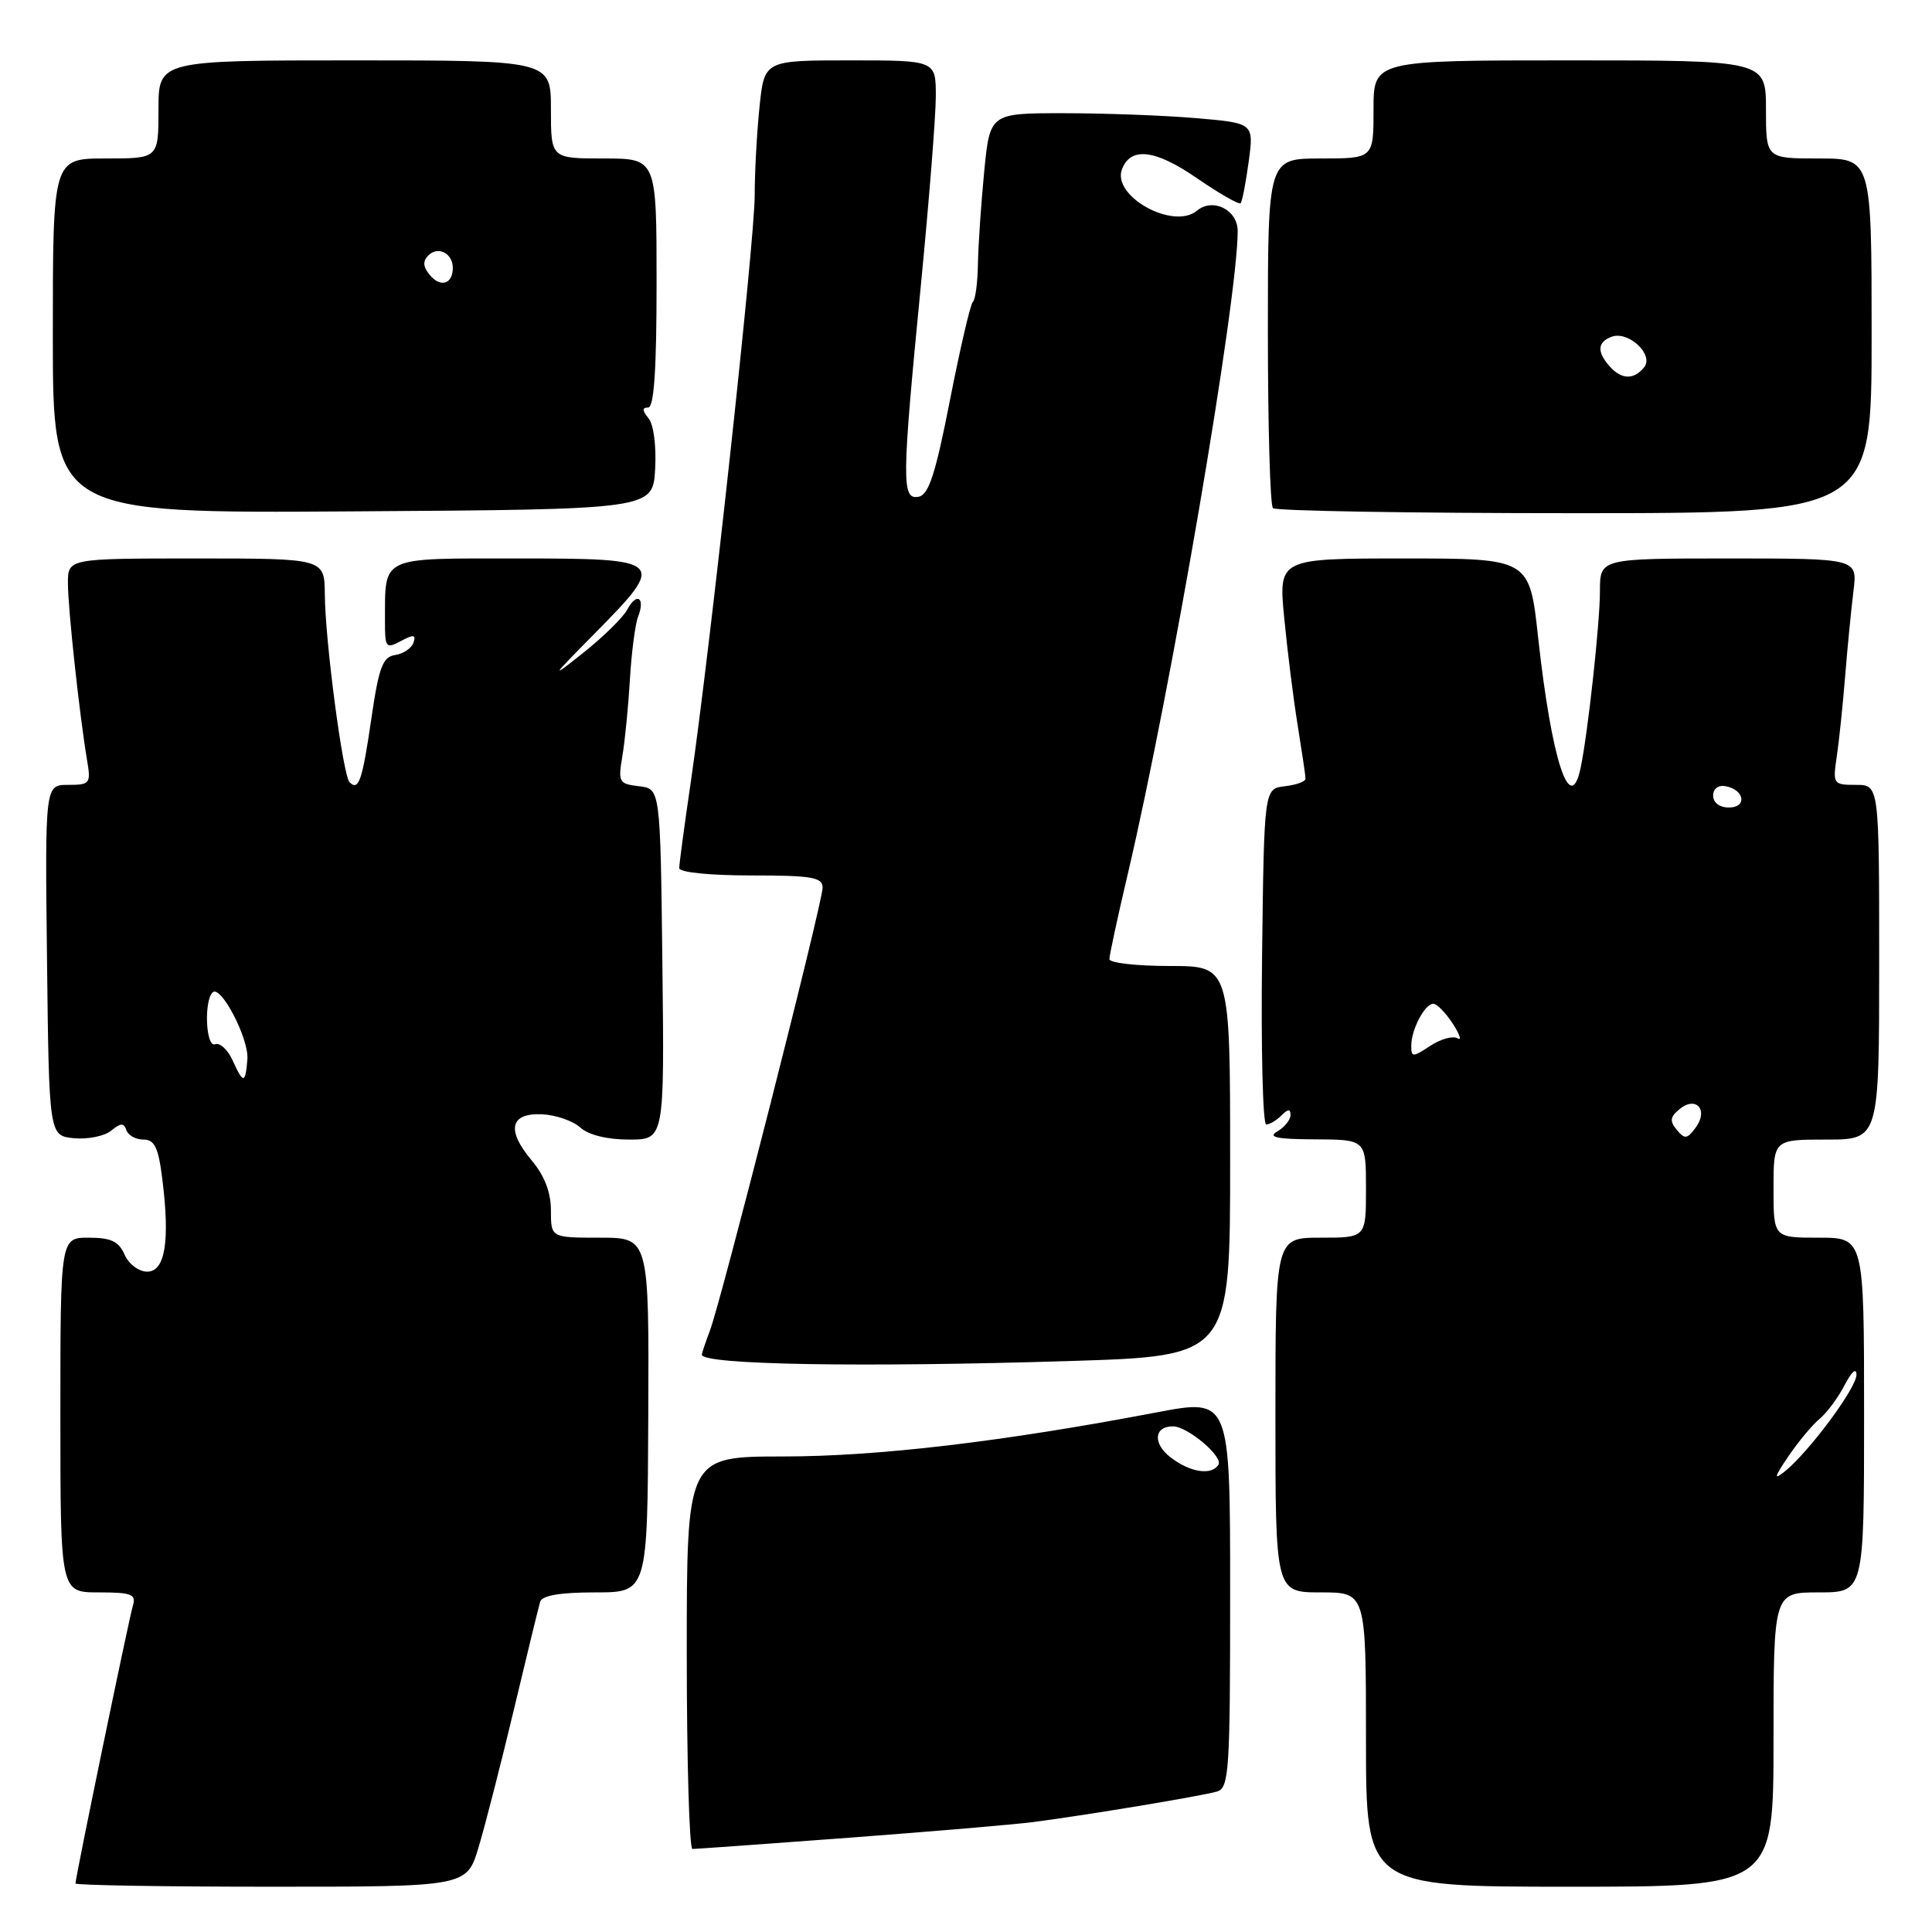 <?xml version="1.0" encoding="UTF-8" standalone="no"?>
<!DOCTYPE svg PUBLIC "-//W3C//DTD SVG 1.1//EN" "http://www.w3.org/Graphics/SVG/1.1/DTD/svg11.dtd" >
<svg xmlns="http://www.w3.org/2000/svg" xmlns:xlink="http://www.w3.org/1999/xlink" version="1.1" viewBox="0 0 256 256">
 <g >
 <path fill="currentColor"
d=" M 63.42 244.75 C 64.29 241.86 66.39 233.65 68.10 226.50 C 69.80 219.35 71.37 212.94 71.57 212.25 C 71.82 211.41 74.19 211.00 78.87 211.00 C 85.80 211.00 85.80 211.00 85.90 187.50 C 86.00 164.00 86.00 164.00 79.50 164.00 C 73.00 164.00 73.00 164.00 73.00 160.39 C 73.00 157.99 72.15 155.78 70.45 153.76 C 67.06 149.73 67.58 147.45 71.85 147.65 C 73.66 147.74 75.93 148.53 76.89 149.40 C 77.98 150.39 80.46 151.00 83.35 151.00 C 88.04 151.00 88.04 151.00 87.77 127.75 C 87.50 104.50 87.50 104.50 84.67 104.18 C 82.01 103.87 81.88 103.64 82.47 100.18 C 82.81 98.15 83.26 93.58 83.47 90.00 C 83.68 86.42 84.17 82.69 84.55 81.71 C 85.53 79.19 84.38 78.42 83.13 80.75 C 82.57 81.81 79.94 84.39 77.30 86.49 C 72.84 90.04 72.95 89.86 78.75 83.99 C 88.41 74.21 88.20 74.00 68.62 74.00 C 50.17 74.00 51.05 73.59 51.01 82.29 C 51.00 85.83 51.13 86.00 53.12 84.94 C 54.80 84.04 55.14 84.08 54.79 85.15 C 54.54 85.89 53.45 86.63 52.37 86.79 C 50.71 87.04 50.21 88.37 49.21 95.19 C 48.01 103.45 47.53 104.86 46.32 103.65 C 45.44 102.77 43.08 84.90 43.04 78.75 C 43.00 74.00 43.00 74.00 26.00 74.00 C 9.00 74.00 9.00 74.00 9.00 77.28 C 9.00 80.58 10.53 94.73 11.54 100.75 C 12.06 103.83 11.93 104.00 9.03 104.00 C 5.96 104.00 5.96 104.00 6.23 127.25 C 6.50 150.50 6.50 150.50 9.82 150.82 C 11.64 150.99 13.85 150.54 14.73 149.82 C 15.99 148.78 16.41 148.76 16.75 149.75 C 16.98 150.44 18.00 151.00 19.01 151.00 C 20.49 151.00 20.99 152.05 21.51 156.25 C 22.54 164.49 21.88 168.50 19.50 168.50 C 18.39 168.50 17.06 167.50 16.51 166.25 C 15.74 164.49 14.71 164.00 11.76 164.00 C 8.00 164.00 8.00 164.00 8.00 187.50 C 8.00 211.00 8.00 211.00 13.07 211.00 C 17.43 211.00 18.06 211.24 17.61 212.75 C 17.08 214.51 10.00 248.76 10.00 249.57 C 10.00 249.80 21.67 250.00 35.92 250.00 C 61.85 250.00 61.85 250.00 63.42 244.75 Z  M 235.00 230.50 C 235.00 211.00 235.00 211.00 241.00 211.00 C 247.00 211.00 247.00 211.00 247.00 187.50 C 247.00 164.00 247.00 164.00 241.00 164.00 C 235.00 164.00 235.00 164.00 235.00 157.50 C 235.00 151.00 235.00 151.00 242.00 151.00 C 249.00 151.00 249.00 151.00 249.00 127.50 C 249.00 104.00 249.00 104.00 245.91 104.00 C 242.91 104.00 242.84 103.89 243.38 100.25 C 243.69 98.19 244.19 93.35 244.50 89.50 C 244.81 85.65 245.31 80.59 245.60 78.25 C 246.12 74.00 246.12 74.00 229.06 74.00 C 212.00 74.00 212.00 74.00 212.00 78.34 C 212.00 82.55 210.40 97.19 209.44 101.75 C 208.06 108.30 205.59 100.71 203.81 84.47 C 202.67 74.00 202.67 74.00 186.03 74.00 C 169.40 74.00 169.40 74.00 170.17 81.92 C 170.59 86.28 171.39 92.69 171.96 96.17 C 172.52 99.65 172.99 102.81 172.99 103.18 C 173.00 103.56 171.76 104.01 170.25 104.18 C 167.50 104.50 167.50 104.50 167.23 126.75 C 167.08 138.99 167.33 149.00 167.78 149.00 C 168.23 149.00 169.14 148.46 169.80 147.80 C 170.68 146.92 171.00 146.91 171.00 147.75 C 171.00 148.38 170.21 149.36 169.25 149.92 C 167.93 150.69 169.18 150.95 174.25 150.97 C 181.00 151.00 181.00 151.00 181.00 157.50 C 181.00 164.00 181.00 164.00 175.00 164.00 C 169.00 164.00 169.00 164.00 169.00 187.50 C 169.00 211.00 169.00 211.00 175.00 211.00 C 181.00 211.00 181.00 211.00 181.00 230.50 C 181.00 250.00 181.00 250.00 208.00 250.00 C 235.00 250.00 235.00 250.00 235.00 230.50 Z  M 112.50 243.51 C 123.50 242.68 134.53 241.75 137.00 241.42 C 144.14 240.49 159.33 237.96 161.25 237.39 C 162.86 236.91 163.00 234.77 163.00 211.08 C 163.00 185.30 163.00 185.30 153.25 187.15 C 132.84 191.04 116.29 192.99 103.75 192.99 C 91.00 193.00 91.00 193.00 91.00 219.00 C 91.00 233.30 91.34 245.00 91.75 245.00 C 92.16 245.00 101.50 244.33 112.50 243.51 Z  M 141.84 180.34 C 163.00 179.68 163.00 179.68 163.00 153.84 C 163.00 128.00 163.00 128.00 155.00 128.00 C 150.60 128.00 147.00 127.59 147.00 127.09 C 147.00 126.59 148.09 121.52 149.43 115.84 C 155.22 91.18 164.00 39.82 164.00 30.61 C 164.00 27.80 160.71 26.16 158.60 27.92 C 155.47 30.52 147.30 25.99 148.67 22.42 C 149.82 19.42 153.07 19.80 158.55 23.58 C 161.55 25.64 164.17 27.15 164.39 26.92 C 164.60 26.69 165.08 24.21 165.46 21.40 C 166.15 16.31 166.15 16.31 158.42 15.65 C 154.17 15.29 146.30 15.00 140.93 15.00 C 131.17 15.00 131.17 15.00 130.41 22.75 C 130.00 27.01 129.62 32.52 129.58 35.00 C 129.54 37.48 129.24 39.73 128.91 40.00 C 128.59 40.27 127.23 46.12 125.88 52.99 C 123.96 62.80 123.07 65.56 121.72 65.82 C 119.46 66.25 119.48 63.87 122.00 38.00 C 123.10 26.72 124.00 15.36 124.00 12.75 C 124.00 8.00 124.00 8.00 112.64 8.00 C 101.28 8.00 101.28 8.00 100.64 14.15 C 100.29 17.53 100.00 22.83 100.00 25.94 C 100.00 31.91 94.06 86.39 91.51 103.78 C 90.68 109.43 90.00 114.50 90.00 115.03 C 90.00 115.59 94.03 116.00 99.50 116.00 C 107.60 116.00 109.00 116.24 109.00 117.63 C 109.00 119.59 95.57 172.37 94.06 176.34 C 93.48 177.87 93.00 179.30 93.00 179.50 C 93.00 180.84 114.20 181.20 141.84 180.34 Z  M 86.81 62.17 C 86.98 59.10 86.61 56.24 85.93 55.42 C 85.09 54.40 85.07 54.00 85.88 54.00 C 86.66 54.00 87.00 49.03 87.00 37.50 C 87.00 21.00 87.00 21.00 80.00 21.00 C 73.00 21.00 73.00 21.00 73.00 14.50 C 73.00 8.00 73.00 8.00 47.00 8.00 C 21.00 8.00 21.00 8.00 21.00 14.50 C 21.00 21.00 21.00 21.00 14.00 21.00 C 7.00 21.00 7.00 21.00 7.00 44.51 C 7.00 68.02 7.00 68.02 46.75 67.76 C 86.50 67.50 86.50 67.50 86.81 62.17 Z  M 248.00 44.50 C 248.00 21.00 248.00 21.00 241.00 21.00 C 234.00 21.00 234.00 21.00 234.00 14.50 C 234.00 8.00 234.00 8.00 208.00 8.00 C 182.00 8.00 182.00 8.00 182.00 14.50 C 182.00 21.00 182.00 21.00 175.00 21.00 C 168.00 21.00 168.00 21.00 168.00 43.83 C 168.00 56.39 168.30 66.97 168.67 67.33 C 169.03 67.70 187.03 68.00 208.67 68.00 C 248.00 68.00 248.00 68.00 248.00 44.50 Z  M 30.80 140.46 C 30.16 139.07 29.12 138.12 28.49 138.37 C 27.28 138.83 27.00 132.67 28.17 131.50 C 29.24 130.42 33.01 137.65 32.78 140.37 C 32.51 143.64 32.25 143.65 30.80 140.46 Z  M 236.95 193.00 C 238.25 191.07 240.13 188.82 241.11 188.00 C 242.10 187.18 243.59 185.15 244.44 183.50 C 245.35 181.74 245.99 181.19 245.99 182.16 C 246.00 183.91 239.66 192.44 236.46 195.00 C 234.99 196.17 235.10 195.73 236.95 193.00 Z  M 222.19 149.72 C 221.22 148.56 221.29 148.00 222.53 146.98 C 224.72 145.16 226.42 147.05 224.70 149.39 C 223.57 150.94 223.23 150.99 222.19 149.72 Z  M 187.00 138.55 C 187.00 136.42 188.80 133.00 189.92 133.00 C 190.39 133.00 191.54 134.18 192.49 135.62 C 193.43 137.07 193.72 137.95 193.13 137.58 C 192.54 137.22 190.92 137.66 189.53 138.57 C 187.17 140.12 187.00 140.12 187.00 138.55 Z  M 227.00 105.43 C 227.00 104.50 227.68 103.99 228.67 104.18 C 231.18 104.66 231.52 107.00 229.08 107.00 C 227.85 107.00 227.00 106.35 227.00 105.43 Z  M 155.11 193.11 C 152.73 191.29 152.90 189.00 155.42 189.00 C 157.35 189.00 162.11 193.01 161.45 194.08 C 160.55 195.54 157.70 195.11 155.11 193.11 Z  M 56.96 36.45 C 56.05 35.36 55.99 34.61 56.76 33.84 C 58.04 32.56 60.00 33.56 60.00 35.50 C 60.00 37.64 58.37 38.15 56.96 36.45 Z  M 213.25 48.50 C 211.59 46.61 211.67 45.34 213.52 44.63 C 215.76 43.77 219.23 47.02 217.84 48.69 C 216.45 50.37 214.83 50.30 213.25 48.50 Z "/>
</g>
</svg>